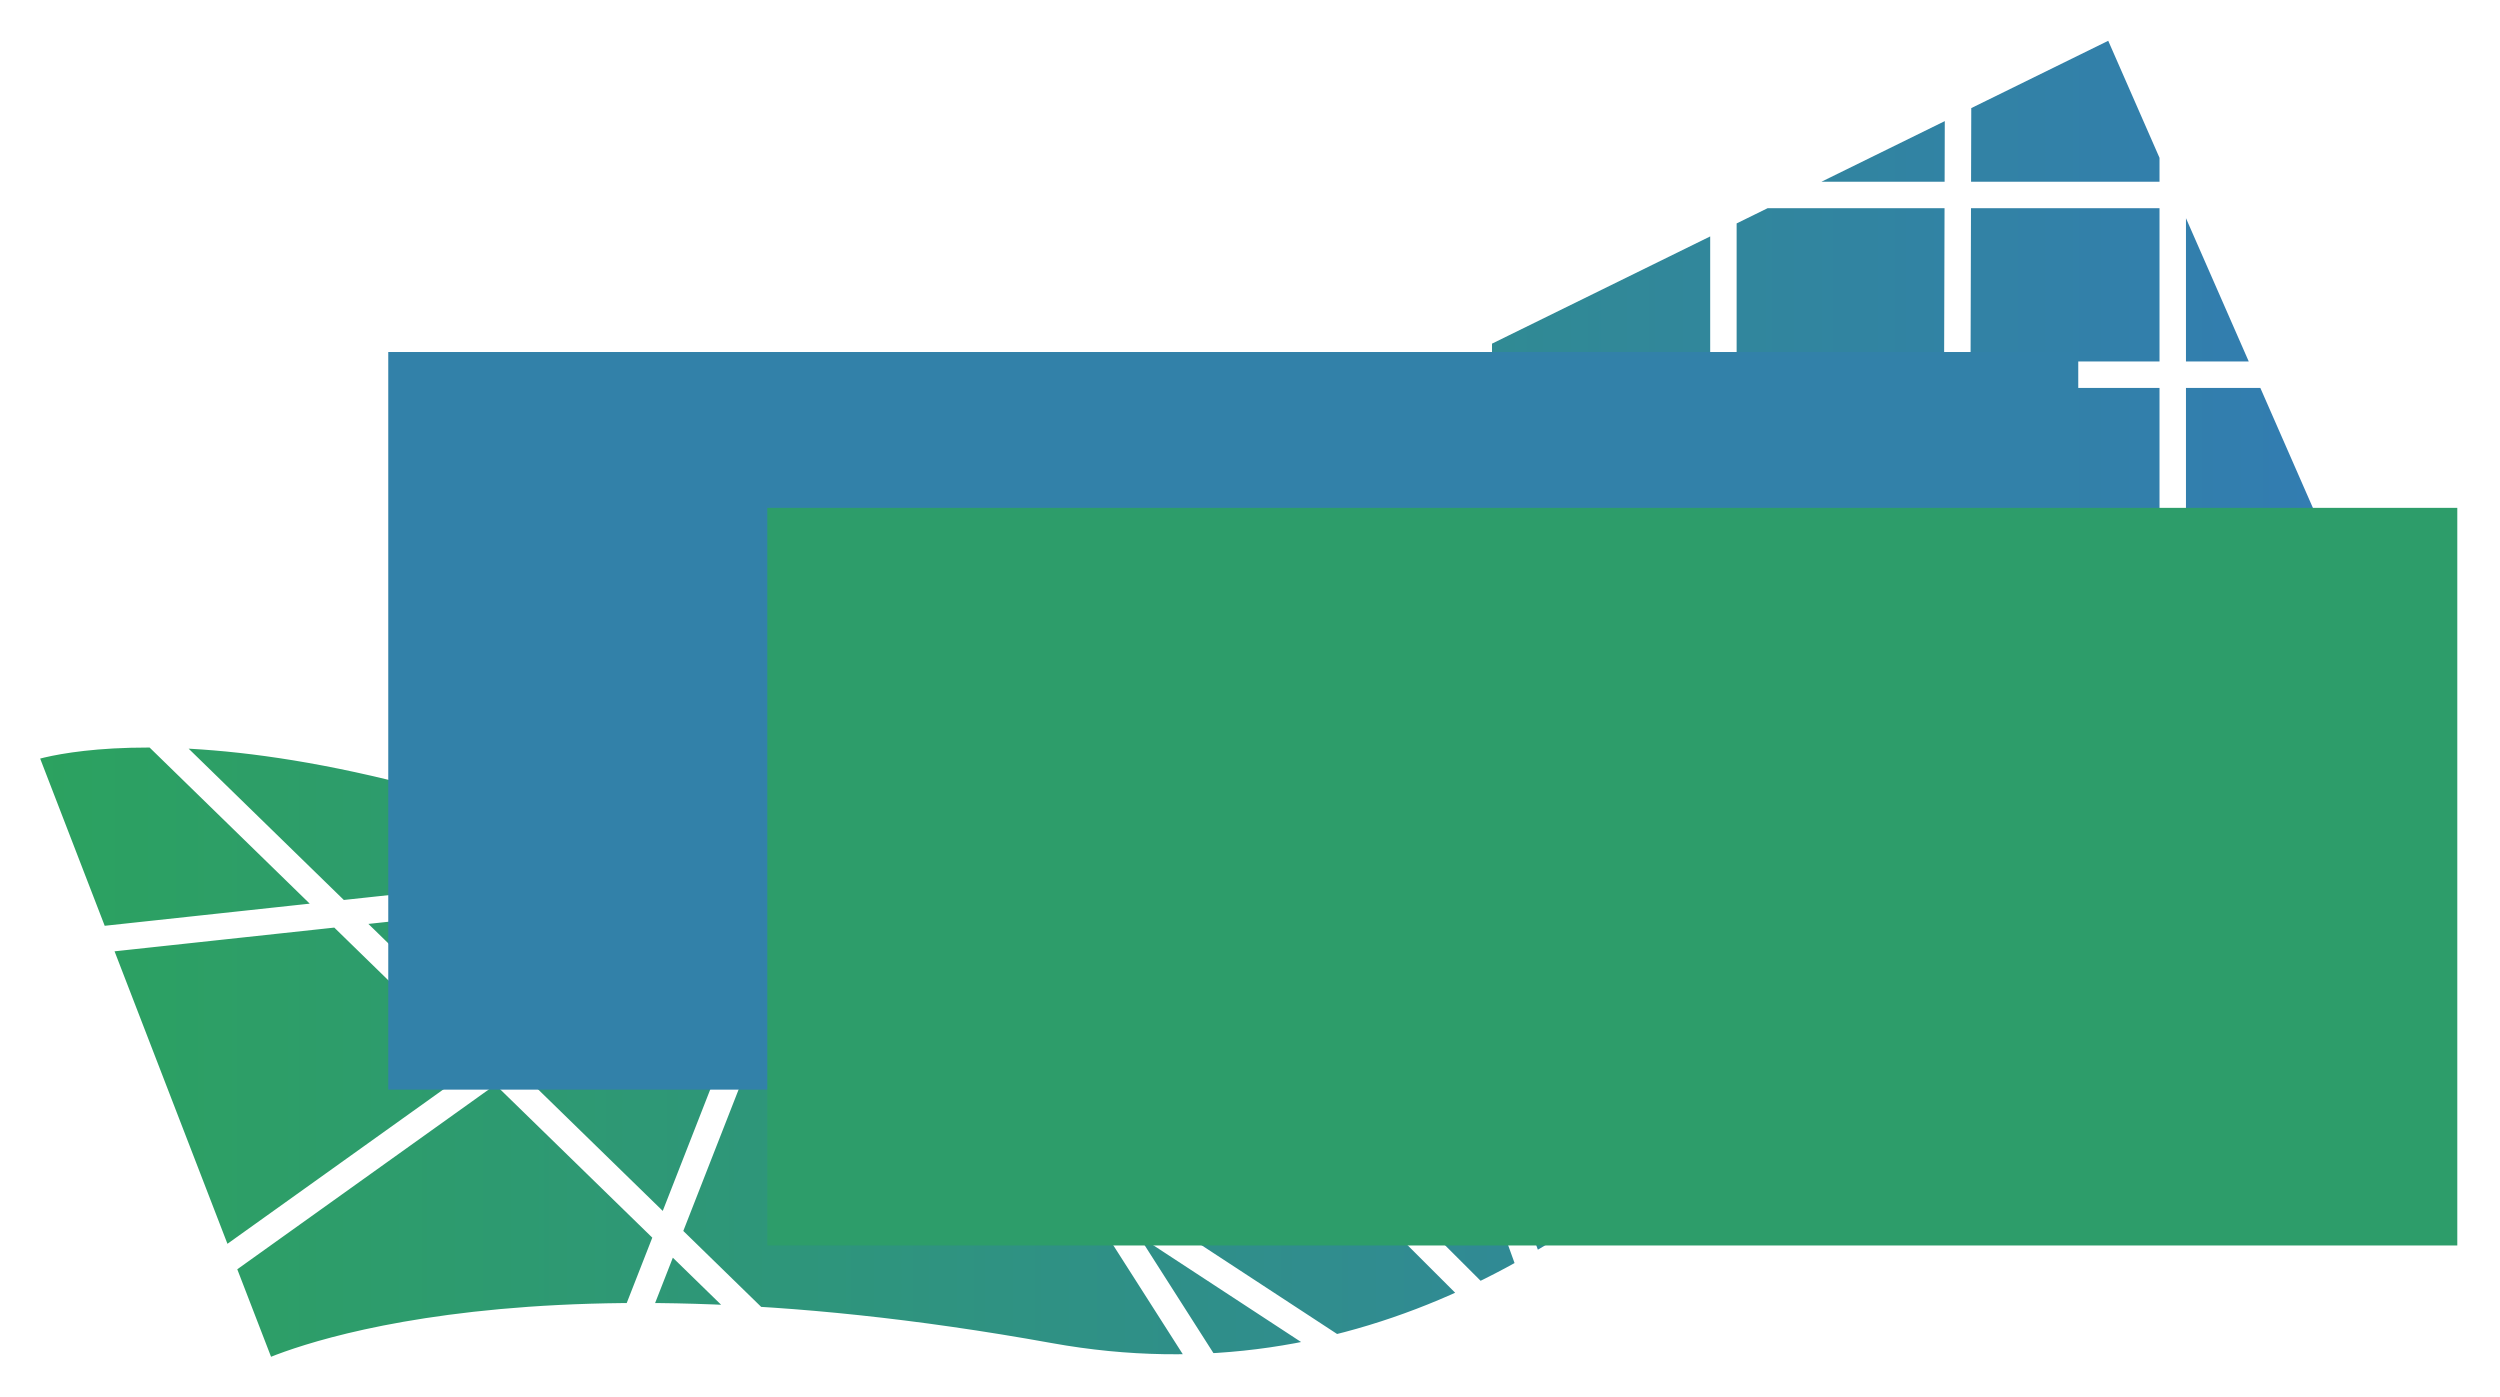 <?xml version="1.0" encoding="UTF-8" standalone="no"?>
<!-- Created with Inkscape (http://www.inkscape.org/) -->

<svg
   xmlns:dc="http://purl.org/dc/elements/1.1/"
   xmlns:cc="http://creativecommons.org/ns#"
   xmlns:rdf="http://www.w3.org/1999/02/22-rdf-syntax-ns#"
   xmlns:svg="http://www.w3.org/2000/svg"
   xmlns="http://www.w3.org/2000/svg"
   xmlns:xlink="http://www.w3.org/1999/xlink"
   xmlns:sodipodi="http://sodipodi.sourceforge.net/DTD/sodipodi-0.dtd"
   xmlns:inkscape="http://www.inkscape.org/namespaces/inkscape"
   width="308.561mm"
   height="172.443mm"
   viewBox="0 0 308.561 172.443"
   version="1.1"
   id="svg8"
   inkscape:version="0.92.4 (5da689c313, 2019-01-14)"
   sodipodi:docname="logo_final.svg">
  <defs
     id="defs2">
    <linearGradient
       inkscape:collect="always"
       id="linearGradient1405">
      <stop
         id="stop1403"
         offset="0"
         style="stop-color:#2ca25f;stop-opacity:1" />
      <stop
         id="stop1401"
         offset="1"
         style="stop-color:#337ab7;stop-opacity:1;" />
    </linearGradient>
    <marker
       inkscape:stockid="EmptyDiamondL"
       orient="auto"
       refY="0"
       refX="0"
       id="marker7549"
       style="overflow:visible"
       inkscape:isstock="true">
      <path
         id="path7547"
         d="M 0,-7.071 -7.071,0 0,7.071 7.071,0 Z"
         style="fill:#ffffff;fill-rule:evenodd;stroke:#000000;stroke-width:1pt"
         transform="scale(0.8)"
         inkscape:connector-curvature="0" />
    </marker>
    <marker
       inkscape:stockid="EmptyDiamondL"
       orient="auto"
       refY="0"
       refX="0"
       id="marker7527"
       style="overflow:visible"
       inkscape:isstock="true">
      <path
         id="path7525"
         d="M 0,-7.071 -7.071,0 0,7.071 7.071,0 Z"
         style="fill:#ffffff;fill-rule:evenodd;stroke:#000000;stroke-width:1pt"
         transform="scale(0.8)"
         inkscape:connector-curvature="0" />
    </marker>
    <marker
       inkscape:stockid="EmptyDiamondL"
       orient="auto"
       refY="0"
       refX="0"
       id="EmptyDiamondL"
       style="overflow:visible"
       inkscape:isstock="true">
      <path
         id="path7347"
         d="M 0,-7.071 -7.071,0 0,7.071 7.071,0 Z"
         style="fill:#ffffff;fill-rule:evenodd;stroke:#000000;stroke-width:1pt"
         transform="scale(0.8)"
         inkscape:connector-curvature="0" />
    </marker>
    <marker
       inkscape:stockid="DotL"
       orient="auto"
       refY="0"
       refX="0"
       id="DotL"
       style="overflow:visible"
       inkscape:isstock="true">
      <path
         id="path7302"
         d="m -2.5,-1 c 0,2.76 -2.24,5 -5,5 -2.76,0 -5,-2.24 -5,-5 0,-2.76 2.24,-5 5,-5 2.76,0 5,2.24 5,5 z"
         style="fill-rule:evenodd;stroke:#000000;stroke-width:1pt"
         transform="matrix(0.8,0,0,0.8,5.92,0.8)"
         inkscape:connector-curvature="0" />
    </marker>
    <linearGradient
       inkscape:collect="always"
       xlink:href="#linearGradient1405"
       id="linearGradient1407"
       x1="130.001"
       y1="327.154"
       x2="780.337"
       y2="327.154"
       gradientUnits="userSpaceOnUse" />
    <filter
       inkscape:collect="always"
       style="color-interpolation-filters:sRGB"
       id="filter5926"
       x="-0.009"
       width="1.019"
       y="-0.017"
       height="1.034">
      <feGaussianBlur
         inkscape:collect="always"
         stdDeviation="2.52"
         id="feGaussianBlur5928" />
    </filter>
  </defs>
  <sodipodi:namedview
     id="base"
     pagecolor="#ffffff"
     bordercolor="#666666"
     borderopacity="1.0"
     inkscape:pageopacity="0.0"
     inkscape:pageshadow="2"
     inkscape:zoom="0.98994952"
     inkscape:cx="564.61803"
     inkscape:cy="348.91376"
     inkscape:document-units="mm"
     inkscape:current-layer="layer1"
     showgrid="false"
     units="mm"
     inkscape:window-width="2880"
     inkscape:window-height="1526"
     inkscape:window-x="2869"
     inkscape:window-y="-11"
     inkscape:window-maximized="1"
     showguides="true"
     inkscape:snap-grids="false"
     inkscape:snap-midpoints="true"
     inkscape:snap-others="false"
     inkscape:object-paths="true"
     inkscape:guide-bbox="true">
    <inkscape:grid
       type="xygrid"
       id="grid5718"
       originx="-124.085"
       originy="-392.516" />
    <sodipodi:guide
       position="229.317,104.011"
       orientation="0,1"
       id="guide4648"
       inkscape:locked="false" />
    <sodipodi:guide
       position="97.019,37.15"
       orientation="1,0"
       id="guide4650"
       inkscape:locked="false" />
  </sodipodi:namedview>
  <g
     inkscape:groupmode="layer"
     id="layer2"
     inkscape:label="Arrow"
     style="display:inline"
     transform="translate(-124.085,-142.04)">
    <path
       style="opacity:1;fill:url(#linearGradient1407);fill-opacity:1;stroke:#666666;stroke-width:4.665;stroke-linecap:round;stroke-linejoin:miter;stroke-miterlimit:4;stroke-dasharray:none;stroke-opacity:1;paint-order:stroke markers fill;filter:url(#filter5926)"
       d="m 193.948,506.215 -63.815,-165.339 c 0,-0.508 65.6,-24.469 210.801,47.112 115.179,56.78 228.626,-97.629 229.386,-96.108 L 466.856,255.042 684.468,148.089 780.094,366.318 664.627,325.684 c 2.635,1.317 -96.726,205.648 -262.461,175.697 -145.708,-26.332 -208.218,4.834 -208.218,4.834 z"
       id="path3814"
       inkscape:connector-curvature="0"
       sodipodi:nodetypes="ccscccccsc"
       transform="matrix(0.466,0,0,0.466,66.288,75.881)" />
  </g>
  <g
     inkscape:label="Arrow copy 1"
     id="g2013"
     inkscape:groupmode="layer"
     style="display:inline"
     transform="translate(-124.085,-142.04)">
    <path
       id="path5840"
       style="fill:none;stroke:#ffffff;stroke-width:3.264;stroke-linecap:butt;stroke-linejoin:miter;stroke-miterlimit:4;stroke-dasharray:none;stroke-opacity:1"
       d="m 151.393,298.108 64.297,-45.971 m -4.85,-2.163 -74.904,8.087 m 7.284,-25.384 74.106,72.253 m -14.773,-0.438 19.34,-49.45 m 19.924,6.819 31.166,48.854 m -8.091,-50.182 41.616,41.573 m -18.074,6.084 -104.147,-68.191 m 169.848,21.815 -88.261,-1.338 m 28.467,-13.689 18.697,51.936 m 60.779,-66.263 -70.428,8.169 M 423.573,232.655 H 390.286 M 328.111,210.472 h 85.709 M 296.744,188.289 h 107.341 m -62.217,-22.183 h 52.545 m -2.159,-4.93 v 72.218 m -26.496,-78.996 -0.253,91.41 M 336.796,168.571 v 112.628 m -30.193,-97.761 v 19.376 M 156.626,311.666 126.902,234.654 c 0,-0.237 30.555,-11.397 98.188,21.944 53.648,26.447 106.37,-44.145 106.844,-44.765 l -48.192,-17.159 101.36,-49.817 44.541,101.647 -53.782,-18.926 c -0.699,1.424 -45.053,95.787 -122.249,81.837 -67.868,-12.265 -96.984,2.251 -96.984,2.251 z"
       inkscape:connector-curvature="0"
       sodipodi:nodetypes="ccccccccccccccccccccccccccccccccccccccscccccsc" />
  </g>
  <g
     inkscape:groupmode="layer"
     id="layer1"
     inkscape:label="text">
    <flowRoot
       xml:space="preserve"
       id="flowRoot878"
       style="font-style:normal;font-variant:normal;font-weight:normal;font-stretch:normal;font-size:40px;line-height:1.25;font-family:'Trebuchet MS';-inkscape-font-specification:'Trebuchet MS';letter-spacing:0px;word-spacing:0px;display:inline;fill:#3281a9;fill-opacity:1;stroke:none"
       transform="matrix(0.265,0,0,0.265,3.439,20.079)"><flowRegion
         id="flowRegion880"
         style="font-style:normal;font-variant:normal;font-weight:normal;font-stretch:normal;font-family:'Trebuchet MS';-inkscape-font-specification:'Trebuchet MS';fill:#3281a9;fill-opacity:1"><rect
           id="rect882"
           width="787.12"
           height="343.548"
           x="167.857"
           y="88.182"
           style="font-style:normal;font-variant:normal;font-weight:normal;font-stretch:normal;font-family:'Trebuchet MS';-inkscape-font-specification:'Trebuchet MS';fill:#3281a9;fill-opacity:1" /></flowRegion><flowPara
         id="flowPara884"
         style="font-style:normal;font-variant:normal;font-weight:normal;font-stretch:normal;font-size:106.667px;font-family:'Trebuchet MS';-inkscape-font-specification:'Trebuchet MS';fill:#3281a9;fill-opacity:1">Tidy</flowPara></flowRoot>    <flowRoot
       xml:space="preserve"
       id="flowRoot878-6"
       style="font-style:normal;font-variant:normal;font-weight:normal;font-stretch:normal;font-size:40px;line-height:1.25;font-family:'Trebuchet MS';-inkscape-font-specification:'Trebuchet MS';letter-spacing:0px;word-spacing:0px;display:inline;fill:#2d9d6a;fill-opacity:1;stroke:none"
       transform="matrix(0.265,0,0,0.265,50.221,39.313)"><flowRegion
         id="flowRegion880-9"
         style="font-style:normal;font-variant:normal;font-weight:normal;font-stretch:normal;font-family:'Trebuchet MS';-inkscape-font-specification:'Trebuchet MS';fill:#2d9d6a;fill-opacity:1"><rect
           id="rect882-5"
           width="787.12"
           height="343.548"
           x="167.857"
           y="88.182"
           style="font-style:normal;font-variant:normal;font-weight:normal;font-stretch:normal;font-family:'Trebuchet MS';-inkscape-font-specification:'Trebuchet MS';fill:#2d9d6a;fill-opacity:1" /></flowRegion><flowPara
         id="flowPara884-1"
         style="font-style:normal;font-variant:normal;font-weight:normal;font-stretch:normal;font-size:106.667px;font-family:'Trebuchet MS';-inkscape-font-specification:'Trebuchet MS';fill:#2d9d6a;fill-opacity:1">GEO</flowPara></flowRoot>  </g>
</svg>
